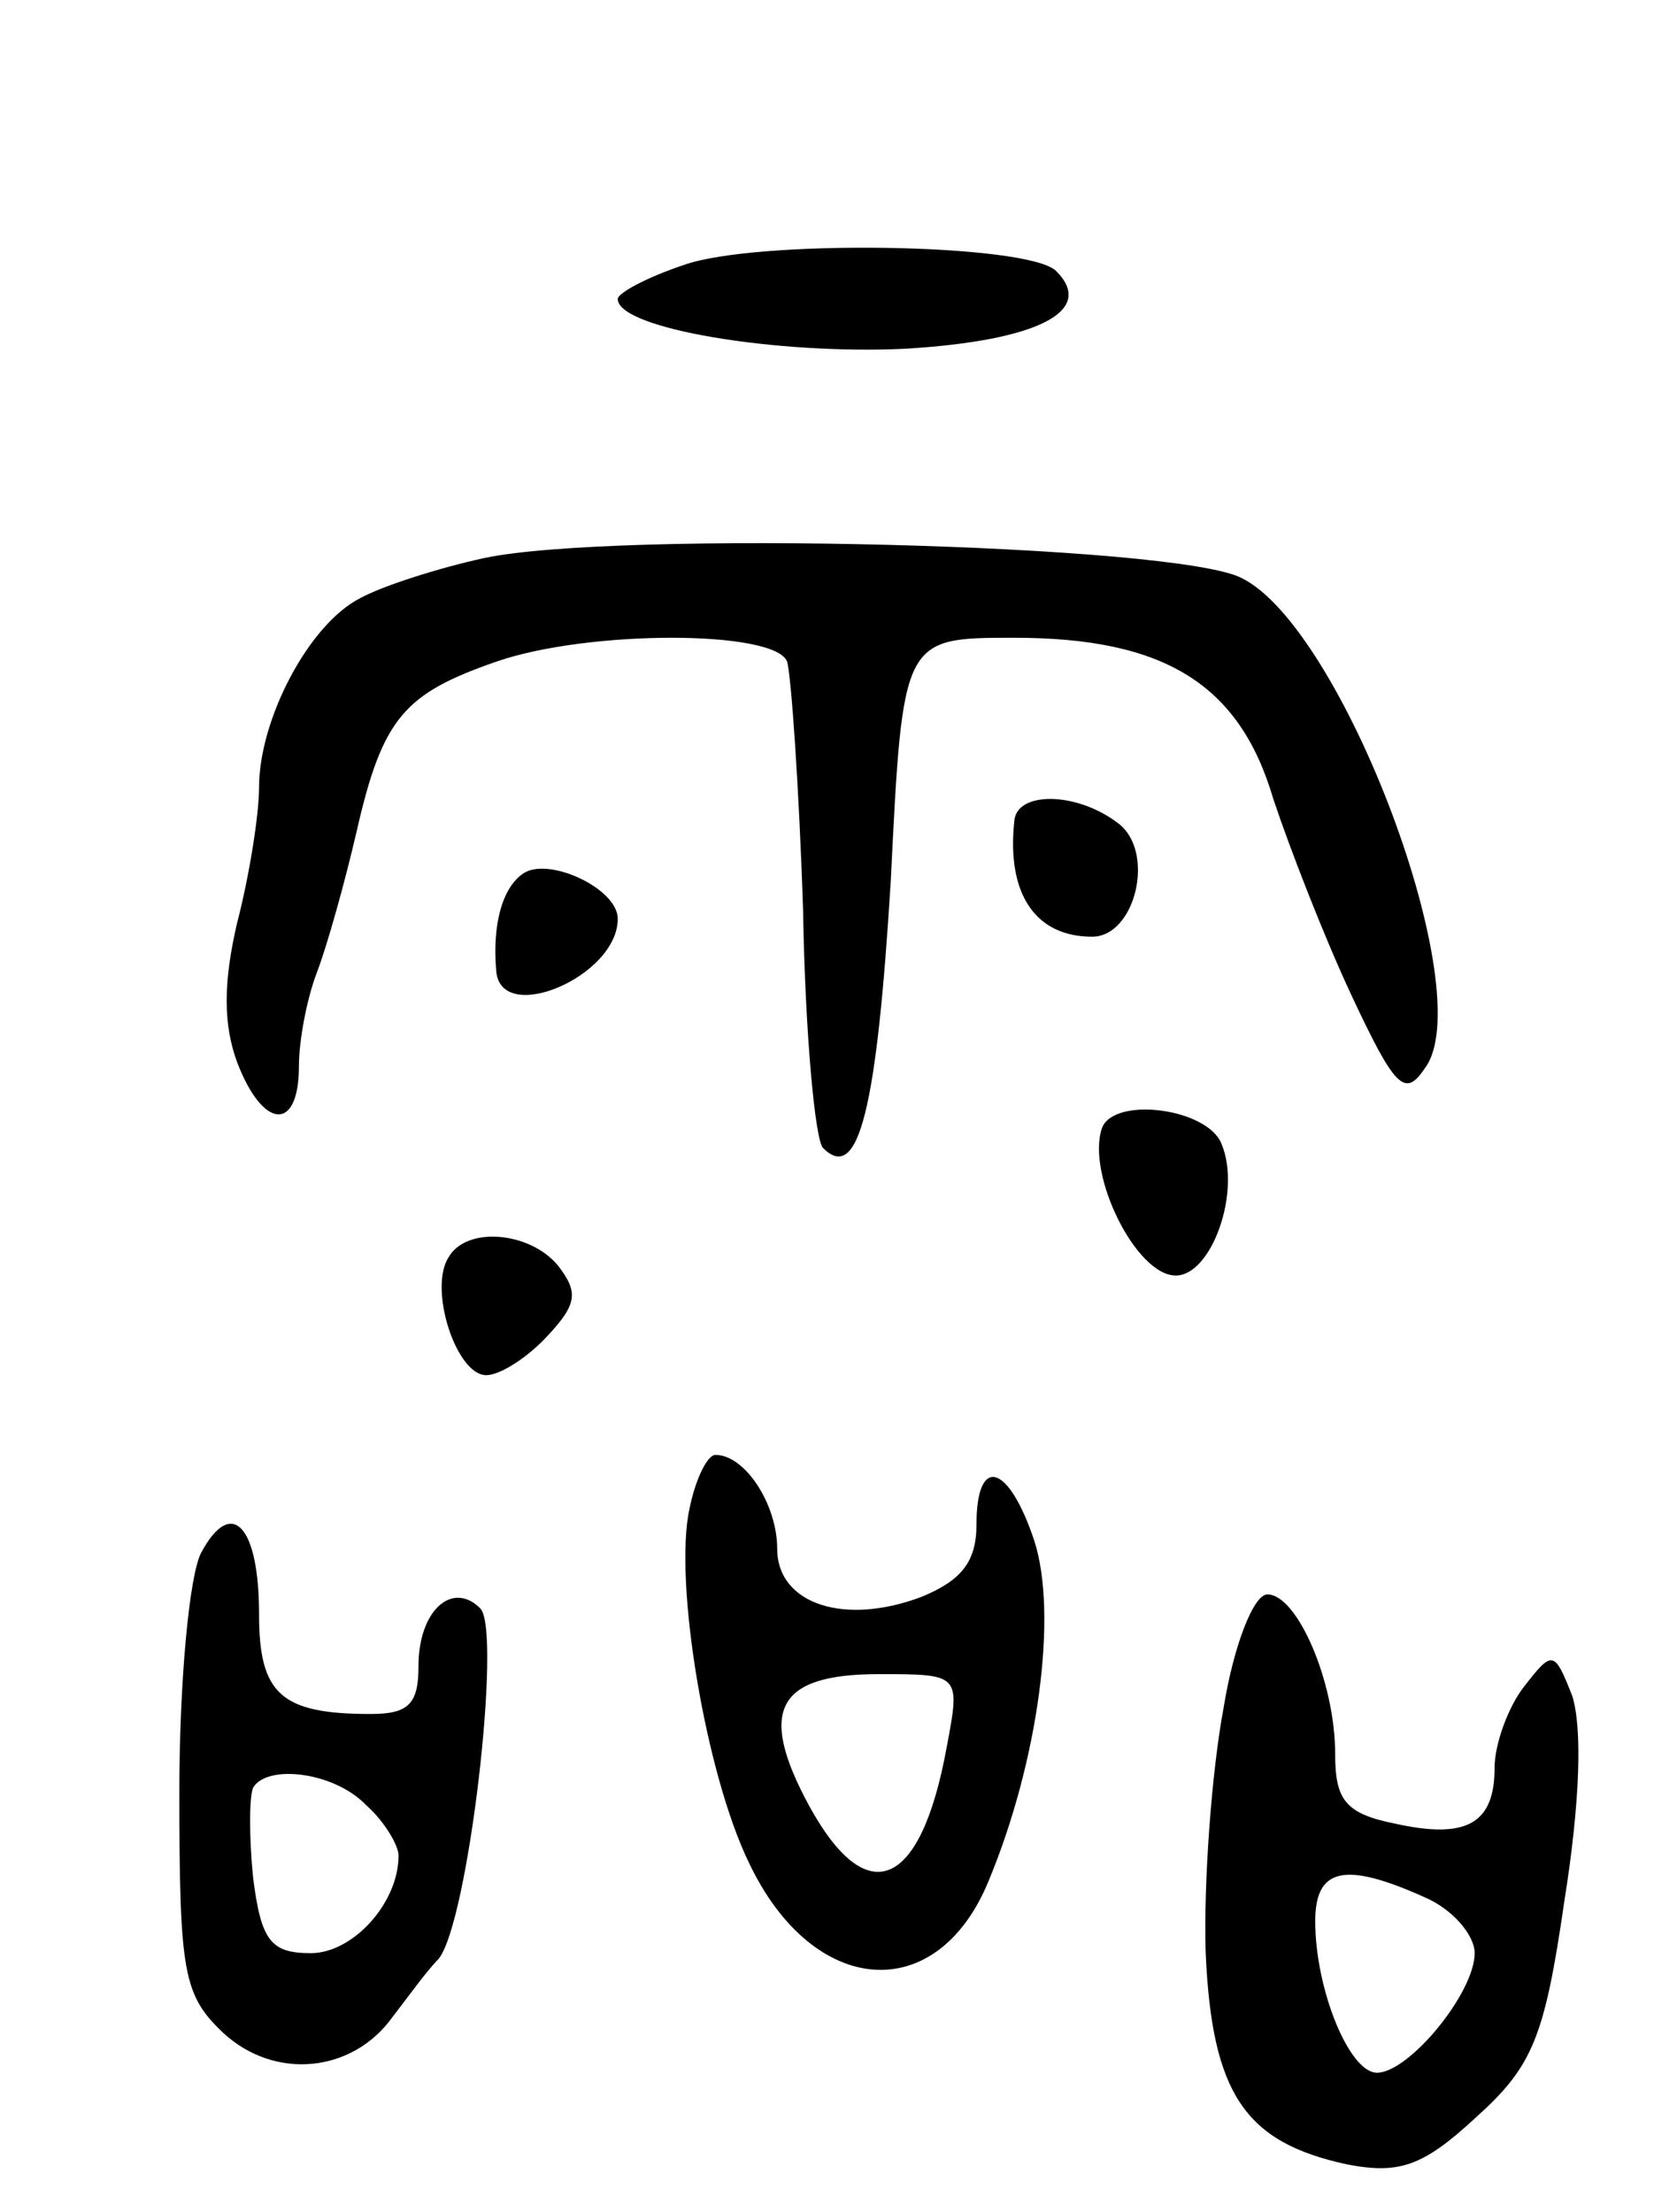 <svg version="1.0" xmlns="http://www.w3.org/2000/svg"
 width="83pt" height="111pt" viewBox="0 0 83 111"
 preserveAspectRatio="xMidYMid meet">
<g transform="translate(0,111) scale(0.1,-0.1)"
fill="#000000" stroke="none">
<path d="M343 977 c-18 -6 -33 -14 -33 -17 0 -15 80 -28 144 -25 67 4 96 19
76 39 -14 14 -151 16 -187 3z"/>
<path d="M243 830 c-23 -5 -51 -14 -62 -20 -26 -13 -51 -61 -51 -95 0 -14 -5
-45 -11 -68 -7 -30 -7 -51 0 -70 13 -34 31 -35 31 -2 0 13 4 34 9 47 5 13 14
45 20 71 13 57 24 69 70 85 46 16 140 16 146 0 2 -7 6 -63 8 -125 1 -61 6
-115 10 -119 18 -18 27 20 34 134 6 122 6 122 62 122 75 0 113 -23 130 -81 8
-24 25 -68 39 -98 22 -47 27 -52 37 -37 28 37 -41 221 -92 246 -33 17 -314 24
-380 10z"/>
<path d="M509 698 c-4 -37 11 -58 39 -58 22 0 32 43 13 57 -21 16 -51 16 -52
1z"/>
<path d="M263 672 c-11 -7 -16 -26 -14 -49 2 -28 61 -3 61 26 0 15 -34 31 -47
23z"/>
<path d="M553 544 c-8 -23 17 -74 37 -74 18 0 33 42 23 66 -7 18 -54 24 -60 8z"/>
<path d="M225 479 c-10 -16 4 -59 19 -59 7 0 21 9 31 20 15 16 15 22 5 35 -14
17 -46 20 -55 4z"/>
<path d="M346 353 c-8 -36 8 -133 30 -178 32 -67 94 -72 120 -9 25 60 35 134
23 171 -13 39 -29 43 -29 8 0 -19 -8 -28 -27 -36 -39 -15 -73 -4 -73 24 0 22
-16 47 -31 47 -4 0 -10 -12 -13 -27z m129 -120 c-13 -71 -40 -82 -69 -29 -26
48 -16 66 35 66 41 0 41 0 34 -37z"/>
<path d="M101 331 c-6 -11 -11 -65 -11 -120 0 -91 2 -102 22 -121 26 -24 65
-20 85 8 7 9 17 23 23 29 15 18 32 165 21 176 -14 14 -31 -1 -31 -29 0 -19 -5
-24 -24 -24 -45 0 -56 10 -56 50 0 45 -14 59 -29 31z m83 -127 c9 -8 16 -20
16 -25 0 -24 -23 -49 -44 -49 -20 0 -25 6 -29 38 -2 20 -2 40 0 45 7 12 41 8
57 -9z"/>
<path d="M614 253 c-6 -32 -10 -87 -9 -122 3 -72 20 -96 71 -107 26 -5 38 -1
64 23 29 26 35 40 45 109 8 50 9 87 4 103 -9 23 -10 23 -24 5 -8 -10 -15 -29
-15 -41 0 -28 -14 -36 -50 -28 -25 5 -30 12 -30 35 0 36 -19 80 -34 80 -7 0
-17 -26 -22 -57z m101 -95 c14 -6 25 -19 25 -28 0 -20 -33 -60 -49 -60 -14 0
-31 42 -31 76 0 27 15 30 55 12z"/>
</g>
</svg>
